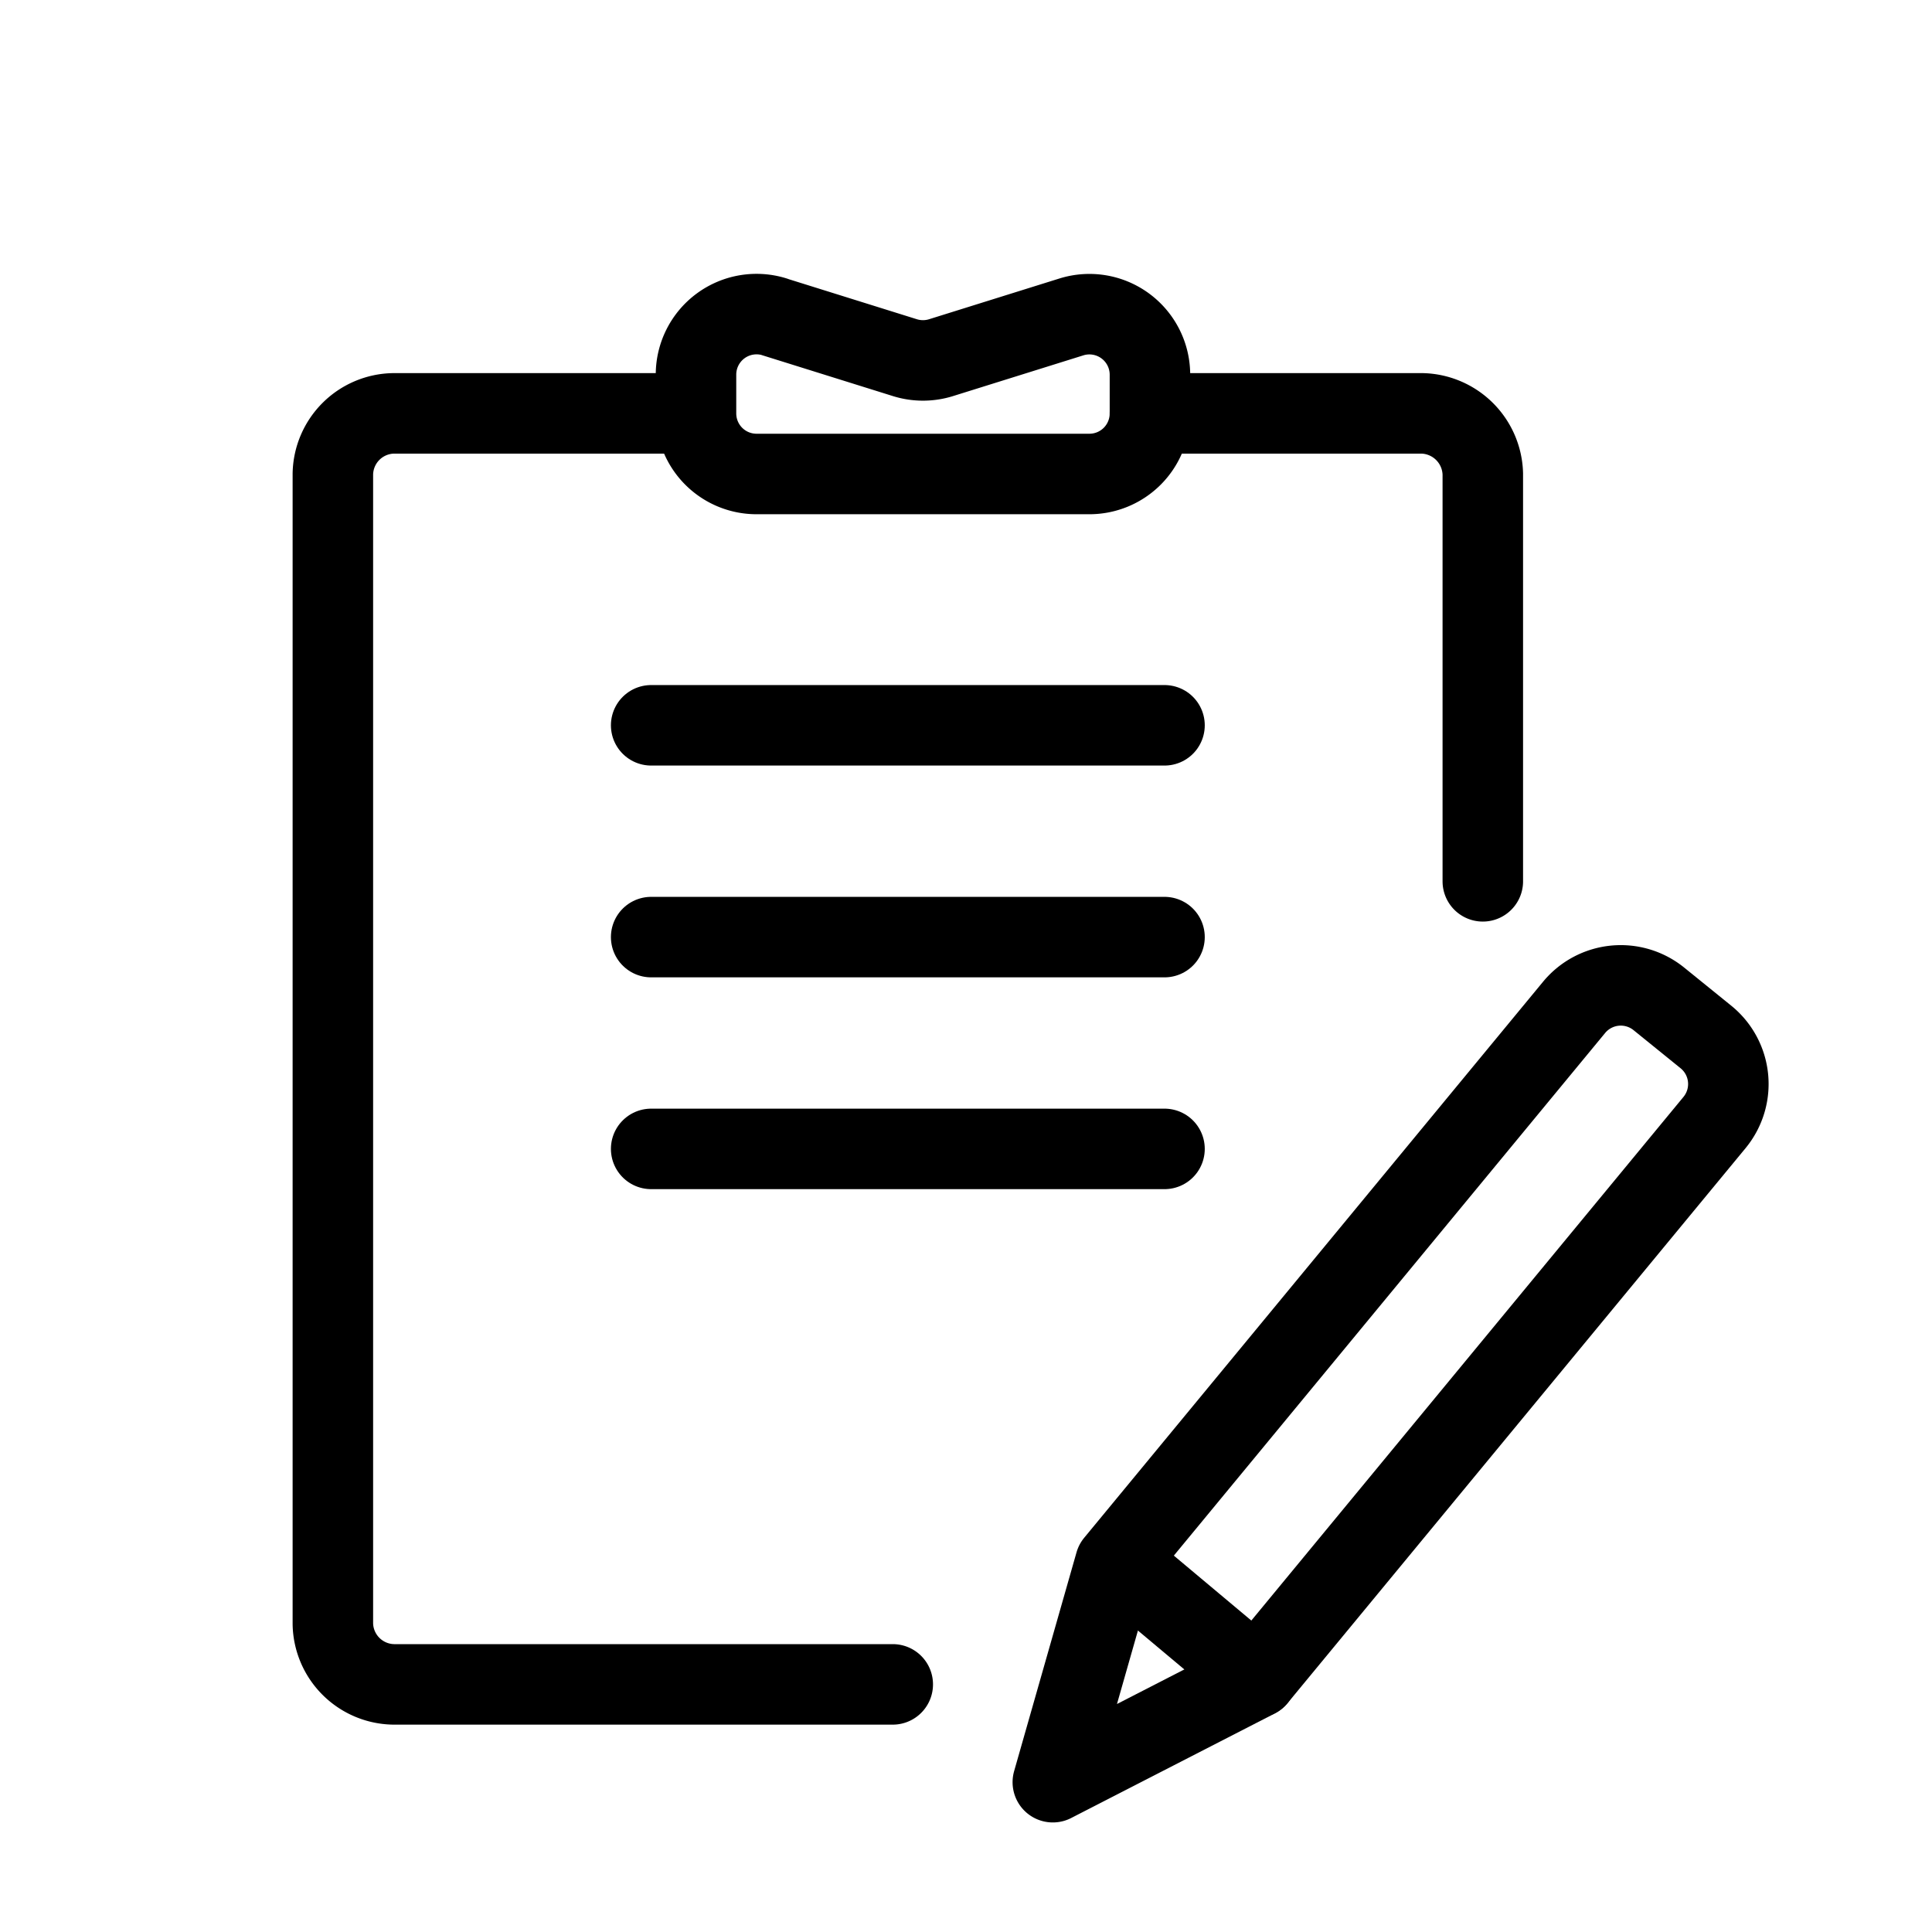 <svg id="img_review_24" xmlns="http://www.w3.org/2000/svg" width="24" height="24">
    <defs>
        <clipPath id="clip-path">
            <path id="Mask" class="cls-1" d="M0 0h24v24H0z"/>
        </clipPath>
        <style>
            .cls-1,.cls-3,.cls-4{fill:none}.cls-3,.cls-4{stroke:#000;stroke-linecap:round;stroke-linejoin:round}.cls-3{fill-rule:evenodd}
        </style>
    </defs>
    <g id="Group_4" data-name="Group 4">
        <path id="Mask-2" data-name="Mask" class="cls-1" d="M0 0h24v24H0z"/>
    </g>
    <g id="ic" transform="translate(4.135 3.902)">
        <path id="Shape" class="cls-3" d="M6.955 19.789H.752A.767.767 0 0 1 0 19.038V4.752A.767.767 0 0 1 .752 4h3.383m6.015 0h3.383a.773.773 0 0 1 .752.752v5.061" transform="translate(0 -2.767)"/>
        <g id="Group-12" transform="rotate(39 -3.357 26.332)">
            <path id="Combined-Shape" class="cls-3" d="M.083.745A.752.752 0 0 1 .835 0h.752a.752.752 0 0 1 .752.752v.007h0L2.256 9.7h0l-1.148 2.6L0 9.7z"/>
            <path id="Path" class="cls-4" transform="translate(.046 9.659)" d="m0 0 2.21.037"/>
        </g>
        <path id="Rectangle" class="cls-3" d="m12.976.755 1.619.506a.752.752 0 0 0 .449 0l1.619-.506a.752.752 0 0 1 .976.718v.481a.752.752 0 0 1-.752.752h-4.135A.752.752 0 0 1 12 1.953v-.481a.752.752 0 0 1 .976-.718z" transform="translate(-7.489 -.72)"/>
        <path id="Line" class="cls-4" transform="translate(3.954 5.108)" d="M0 0h6.377"/>
        <path id="Line-2" data-name="Line" class="cls-4" transform="translate(3.954 7.739)" d="M0 0h6.377"/>
        <path id="Line-3" data-name="Line" class="cls-4" transform="translate(3.954 10.37)" d="M0 0h6.377"/>
    </g>
</svg>
